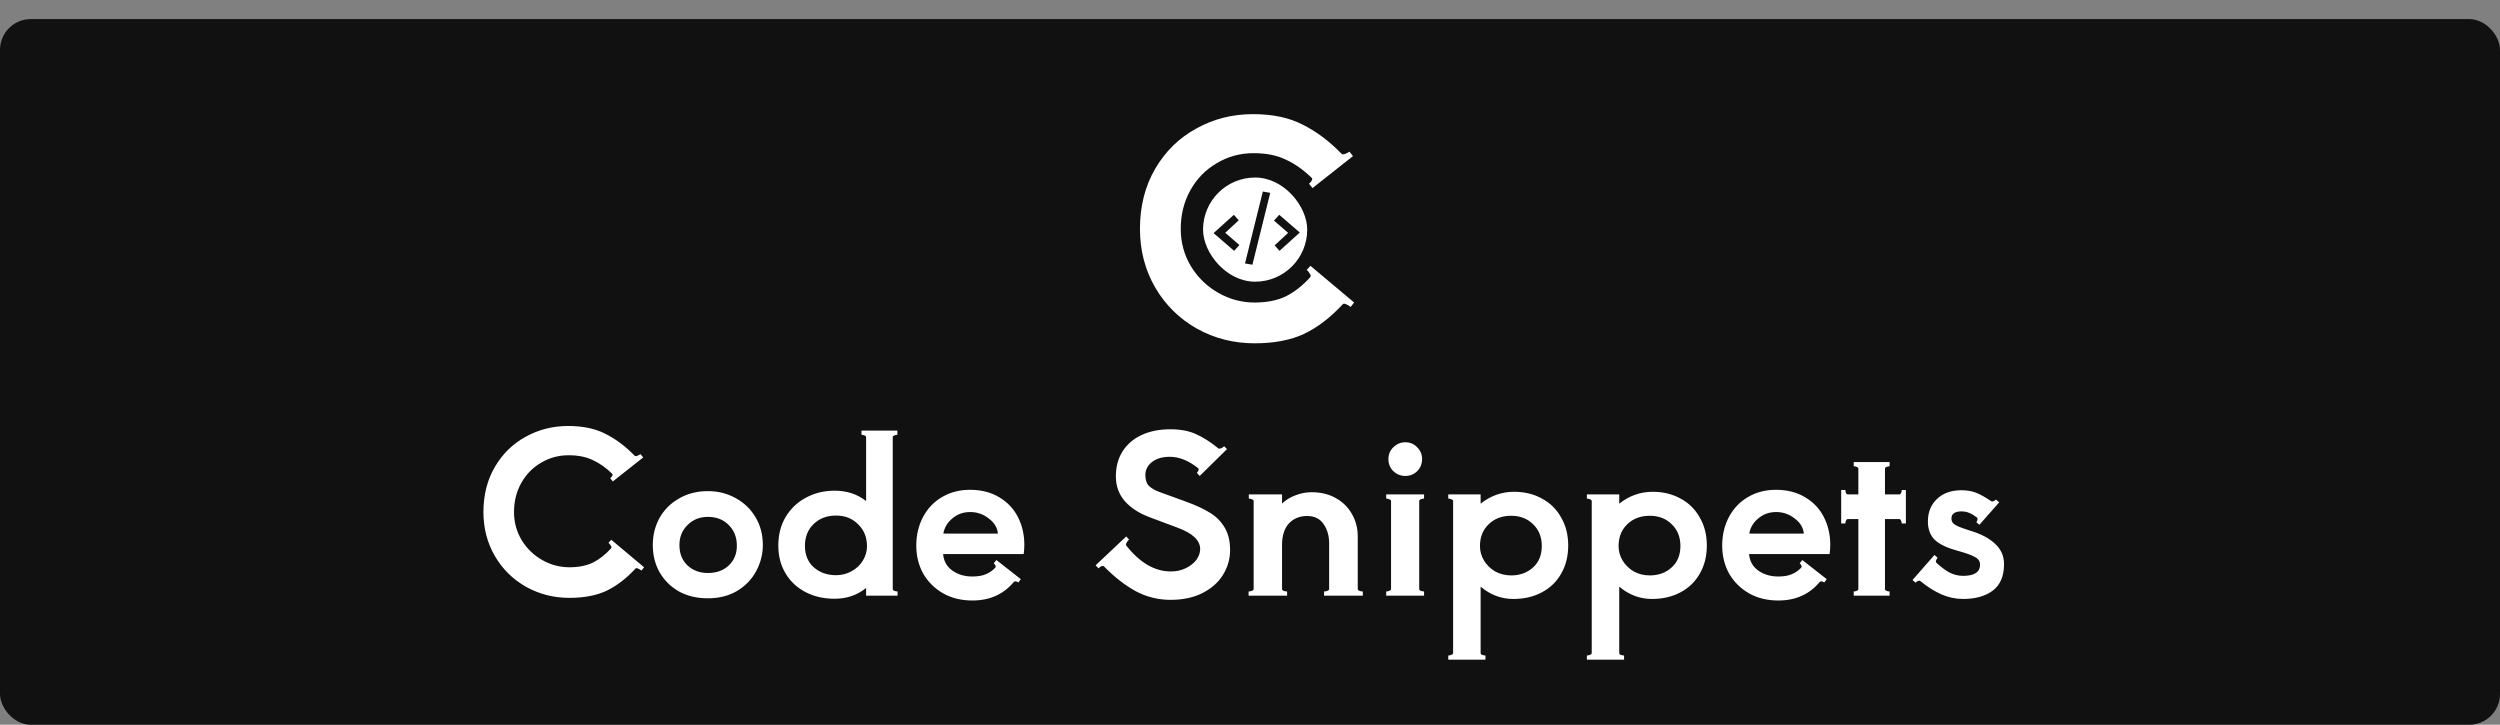 <svg width="1704" height="494" viewBox="0 0 1704 494" fill="none" xmlns="http://www.w3.org/2000/svg">
<rect x="0" y="0" width="1704" height="494" fill="#808080" stroke="none"/>
<rect y="13" width="1704" height="481" rx="21" fill="#111111"/>
<path d="M388.15 407.5C377.45 407.5 367.6 405 358.6 400C349.6 394.9 342.5 387.9 337.3 379C332.1 370 329.5 360 329.5 349C329.5 337.4 332.1 327.15 337.3 318.25C342.5 309.35 349.5 302.5 358.3 297.7C367.1 292.8 376.75 290.35 387.25 290.35C397.35 290.35 405.85 292.15 412.75 295.75C419.75 299.25 426.35 304.2 432.55 310.6C432.75 310.8 433.05 310.9 433.45 310.9C434.05 310.9 435.1 310.45 436.6 309.55L438.4 311.8L417.7 328.15L415.9 325.9C416.5 325.5 416.95 325 417.25 324.4C417.65 323.7 417.65 323.2 417.25 322.9C413.05 318.8 408.65 315.7 404.05 313.6C399.55 311.4 394.05 310.3 387.55 310.3C380.75 310.3 374.5 312 368.8 315.4C363.1 318.7 358.6 323.3 355.3 329.2C352 335.1 350.35 341.7 350.35 349C350.35 356 352.1 362.4 355.6 368.2C359.1 373.9 363.75 378.4 369.55 381.7C375.35 385 381.55 386.65 388.15 386.65C394.35 386.65 399.65 385.6 404.05 383.5C408.45 381.3 412.6 378.05 416.5 373.75L416.8 373.15C416.8 372.65 416.55 372.1 416.05 371.5C415.65 370.8 415.2 370.3 414.7 370L416.65 367.9L439 386.65L437.2 388.9C436.6 388.4 435.85 387.95 434.95 387.55C434.05 387.15 433.45 387.15 433.15 387.55C426.85 394.35 420.25 399.4 413.35 402.7C406.45 405.9 398.05 407.5 388.15 407.5ZM482.447 407.8C475.047 407.8 468.497 406.25 462.797 403.15C457.197 399.95 452.797 395.6 449.597 390.1C446.497 384.6 444.947 378.4 444.947 371.5C444.947 364.7 446.497 358.5 449.597 352.9C452.797 347.3 457.247 342.9 462.947 339.7C468.647 336.4 475.147 334.75 482.447 334.75C489.447 334.75 495.797 336.35 501.497 339.55C507.197 342.65 511.697 347 514.997 352.6C518.297 358.1 519.947 364.4 519.947 371.5C519.947 377.7 518.447 383.6 515.447 389.2C512.547 394.7 508.247 399.2 502.547 402.7C496.847 406.1 490.147 407.8 482.447 407.8ZM482.447 390.55C488.347 390.55 493.097 388.85 496.697 385.45C500.397 381.95 502.247 377.45 502.247 371.95C502.247 366.25 500.397 361.55 496.697 357.85C493.097 354.15 488.347 352.3 482.447 352.3C476.947 352.3 472.347 354.15 468.647 357.85C464.947 361.45 463.097 366 463.097 371.5C463.097 377.3 464.947 381.95 468.647 385.45C472.347 388.85 476.947 390.55 482.447 390.55ZM608.494 401.5C608.494 402 608.844 402.4 609.544 402.7C610.344 403 611.094 403.15 611.794 403.15V406H590.344V400.75C584.344 405.65 577.194 408.1 568.894 408.1C561.494 408.1 554.894 406.6 549.094 403.6C543.294 400.6 538.744 396.35 535.444 390.85C532.144 385.35 530.494 379 530.494 371.8C530.494 364.5 532.144 358.05 535.444 352.45C538.844 346.75 543.444 342.35 549.244 339.25C555.144 336.05 561.694 334.45 568.894 334.45C577.194 334.45 584.344 336.8 590.344 341.5V298C590.344 297.5 589.994 297.1 589.294 296.8C588.594 296.5 587.894 296.35 587.194 296.35V293.5H611.644V296.35C610.944 296.35 610.244 296.5 609.544 296.8C608.844 297.1 608.494 297.5 608.494 298V401.5ZM569.794 392.05C573.694 392.05 577.244 391.15 580.444 389.35C583.744 387.55 586.294 385.15 588.094 382.15C589.994 379.05 590.944 375.8 590.944 372.4C590.944 366.3 588.944 361.3 584.944 357.4C581.044 353.4 575.994 351.4 569.794 351.4C563.594 351.4 558.494 353.35 554.494 357.25C550.594 361.05 548.644 366 548.644 372.1C548.644 378.2 550.644 383.05 554.644 386.65C558.744 390.25 563.794 392.05 569.794 392.05ZM661.137 333.85C668.837 333.85 675.487 335.55 681.087 338.95C686.687 342.25 690.937 346.75 693.837 352.45C696.737 358.15 698.187 364.45 698.187 371.35C698.187 373.45 698.037 375.55 697.737 377.65H642.837C643.237 382.45 645.337 386.2 649.137 388.9C652.937 391.6 657.487 392.95 662.787 392.95C666.387 392.95 669.387 392.45 671.787 391.45C674.287 390.45 676.487 388.95 678.387 386.95C678.587 386.55 678.687 386.3 678.687 386.2C678.687 385.8 678.537 385.4 678.237 385C677.937 384.5 677.637 384.15 677.337 383.95L679.137 381.7L695.787 394.75L694.137 397C692.637 396.1 691.587 396 690.987 396.7C683.987 405.1 674.587 409.3 662.787 409.3C655.187 409.3 648.487 407.65 642.687 404.35C636.887 400.95 632.387 396.45 629.187 390.85C626.087 385.15 624.537 378.85 624.537 371.95C624.537 364.65 626.087 358.1 629.187 352.3C632.287 346.5 636.587 342 642.087 338.8C647.687 335.5 654.037 333.85 661.137 333.85ZM680.187 363.7C679.787 359.6 677.687 356.15 673.887 353.35C670.187 350.45 665.987 349 661.287 349C656.587 349 652.537 350.45 649.137 353.35C645.737 356.15 643.687 359.6 642.987 363.7H680.187ZM797.928 408.85C789.328 408.85 781.328 406.85 773.928 402.85C766.528 398.75 759.378 393.15 752.478 386.05C752.278 385.85 752.028 385.75 751.728 385.75C750.828 385.75 749.828 386.3 748.728 387.4L746.778 385.3L767.628 365.65L769.578 367.75C768.978 368.25 768.428 368.95 767.928 369.85C767.428 370.75 767.328 371.4 767.628 371.8C776.928 383.6 787.078 389.5 798.078 389.5C801.878 389.5 805.278 388.75 808.278 387.25C811.378 385.75 813.778 383.85 815.478 381.55C817.178 379.15 818.028 376.7 818.028 374.2C818.028 368.3 812.878 363.45 802.578 359.65L784.128 352.75C776.728 350.05 770.928 346.35 766.728 341.65C762.628 336.95 760.578 331.3 760.578 324.7C760.578 318.2 762.078 312.55 765.078 307.75C768.178 302.85 772.528 299.1 778.128 296.5C783.728 293.9 790.228 292.6 797.628 292.6C804.628 292.6 810.478 293.7 815.178 295.9C819.978 298 825.078 301.25 830.478 305.65C830.578 305.75 830.778 305.8 831.078 305.8C831.578 305.8 832.128 305.65 832.728 305.35C833.428 304.95 833.978 304.55 834.378 304.15L836.328 306.1L817.728 324.4L815.778 322.3C816.278 321.8 816.628 321.25 816.828 320.65C817.128 319.95 817.078 319.45 816.678 319.15C810.178 313.95 803.728 311.35 797.328 311.35C792.228 311.35 788.178 312.55 785.178 314.95C782.178 317.25 780.678 320.2 780.678 323.8C780.678 327 781.478 329.45 783.078 331.15C784.778 332.85 787.328 334.3 790.728 335.5L808.878 342.1C815.178 344.4 820.428 346.85 824.628 349.45C828.828 351.95 832.178 355.3 834.678 359.5C837.178 363.6 838.428 368.75 838.428 374.95C838.428 380.95 836.828 386.55 833.628 391.75C830.528 396.85 825.878 401 819.678 404.2C813.578 407.3 806.328 408.85 797.928 408.85ZM925.441 401.5C925.441 402 925.791 402.4 926.491 402.7C927.291 403 928.091 403.15 928.891 403.15V406H902.491V403.15C903.291 403.15 904.041 403 904.741 402.7C905.541 402.4 905.941 402 905.941 401.5V370.3C905.941 365.2 904.691 360.85 902.191 357.25C899.691 353.55 895.941 351.7 890.941 351.7C885.841 351.7 881.691 353.4 878.491 356.8C875.391 360.2 873.841 365.1 873.841 371.5V401.5C873.841 402 874.191 402.4 874.891 402.7C875.691 403 876.491 403.15 877.291 403.15V406H851.041V403.15C851.841 403.15 852.591 403 853.291 402.7C854.091 402.4 854.491 402 854.491 401.5V341.5C854.491 341 854.091 340.6 853.291 340.3C852.591 340 851.891 339.85 851.191 339.85V337H873.841V343.15C876.441 340.75 879.491 338.9 882.991 337.6C886.591 336.2 890.241 335.5 893.941 335.5C900.341 335.5 905.891 336.85 910.591 339.55C915.391 342.25 919.041 345.9 921.541 350.5C924.141 355 925.441 360.05 925.441 365.65V401.5ZM957.89 324.4C954.69 324.4 951.94 323.3 949.64 321.1C947.44 318.9 946.34 316.15 946.34 312.85C946.34 309.75 947.44 307.1 949.64 304.9C951.94 302.6 954.69 301.45 957.89 301.45C961.09 301.45 963.79 302.6 965.99 304.9C968.19 307.1 969.29 309.75 969.29 312.85C969.29 316.15 968.19 318.9 965.99 321.1C963.79 323.3 961.09 324.4 957.89 324.4ZM948.14 341.5C948.14 341 947.74 340.6 946.94 340.3C946.24 340 945.54 339.85 944.84 339.85V337H970.64V339.85C969.94 339.85 969.19 340 968.39 340.3C967.69 340.6 967.34 341 967.34 341.5V401.5C967.34 402 967.69 402.4 968.39 402.7C969.19 403 969.94 403.15 970.64 403.15V406H944.84V403.15C945.54 403.15 946.24 403 946.94 402.7C947.74 402.4 948.14 402 948.14 401.5V341.5ZM1031.99 335.2C1039.09 335.2 1045.44 336.75 1051.04 339.85C1056.64 342.85 1060.99 347.15 1064.09 352.75C1067.29 358.25 1068.89 364.6 1068.89 371.8C1068.89 379.1 1067.29 385.5 1064.09 391C1060.99 396.5 1056.59 400.75 1050.89 403.75C1045.29 406.75 1038.84 408.25 1031.54 408.25C1023.24 408.25 1015.79 405.45 1009.19 399.85V445.15C1009.19 445.65 1009.54 446.05 1010.24 446.35C1011.04 446.65 1011.79 446.8 1012.49 446.8V449.65H987.139V446.8C987.839 446.8 988.539 446.65 989.239 446.35C990.039 446.05 990.439 445.65 990.439 445.15V341.5C990.439 341 990.039 340.6 989.239 340.3C988.539 340 987.839 339.85 987.139 339.85V337H1009.19V343.3C1015.99 337.9 1023.59 335.2 1031.99 335.2ZM1030.04 392.2C1035.94 392.2 1040.89 390.4 1044.89 386.8C1048.89 383.2 1050.89 378.3 1050.89 372.1C1050.89 366.1 1048.94 361.2 1045.04 357.4C1041.14 353.5 1036.14 351.55 1030.04 351.55C1023.74 351.55 1018.59 353.5 1014.59 357.4C1010.69 361.2 1008.74 366.15 1008.74 372.25C1008.74 375.65 1009.64 378.9 1011.44 382C1013.34 385.1 1015.89 387.6 1019.09 389.5C1022.39 391.3 1026.04 392.2 1030.04 392.2ZM1126.47 335.2C1133.57 335.2 1139.92 336.75 1145.52 339.85C1151.12 342.85 1155.47 347.15 1158.57 352.75C1161.77 358.25 1163.37 364.6 1163.37 371.8C1163.37 379.1 1161.77 385.5 1158.57 391C1155.47 396.5 1151.07 400.75 1145.37 403.75C1139.77 406.75 1133.32 408.25 1126.02 408.25C1117.72 408.25 1110.27 405.45 1103.67 399.85V445.15C1103.67 445.65 1104.02 446.05 1104.72 446.35C1105.52 446.65 1106.27 446.8 1106.97 446.8V449.65H1081.62V446.8C1082.32 446.8 1083.02 446.65 1083.72 446.35C1084.52 446.05 1084.92 445.65 1084.92 445.15V341.5C1084.92 341 1084.52 340.6 1083.72 340.3C1083.02 340 1082.32 339.85 1081.62 339.85V337H1103.67V343.3C1110.47 337.9 1118.07 335.2 1126.47 335.2ZM1124.52 392.2C1130.42 392.2 1135.37 390.4 1139.37 386.8C1143.37 383.2 1145.37 378.3 1145.37 372.1C1145.37 366.1 1143.42 361.2 1139.52 357.4C1135.62 353.5 1130.62 351.55 1124.52 351.55C1118.22 351.55 1113.07 353.5 1109.07 357.4C1105.17 361.2 1103.22 366.15 1103.22 372.25C1103.22 375.65 1104.12 378.9 1105.92 382C1107.82 385.1 1110.37 387.6 1113.57 389.5C1116.87 391.3 1120.52 392.2 1124.52 392.2ZM1210.45 333.85C1218.15 333.85 1224.8 335.55 1230.4 338.95C1236 342.25 1240.25 346.75 1243.15 352.45C1246.05 358.15 1247.5 364.45 1247.5 371.35C1247.5 373.45 1247.35 375.55 1247.05 377.65H1192.15C1192.55 382.45 1194.65 386.2 1198.45 388.9C1202.25 391.6 1206.8 392.95 1212.1 392.95C1215.7 392.95 1218.7 392.45 1221.1 391.45C1223.6 390.45 1225.8 388.95 1227.7 386.95C1227.9 386.55 1228 386.3 1228 386.2C1228 385.8 1227.85 385.4 1227.55 385C1227.25 384.5 1226.95 384.15 1226.65 383.95L1228.45 381.7L1245.1 394.75L1243.45 397C1241.95 396.1 1240.9 396 1240.3 396.7C1233.3 405.1 1223.9 409.3 1212.1 409.3C1204.5 409.3 1197.8 407.65 1192 404.35C1186.2 400.95 1181.7 396.45 1178.5 390.85C1175.4 385.15 1173.85 378.85 1173.85 371.95C1173.85 364.65 1175.4 358.1 1178.5 352.3C1181.6 346.5 1185.9 342 1191.4 338.8C1197 335.5 1203.35 333.85 1210.45 333.85ZM1229.5 363.7C1229.1 359.6 1227 356.15 1223.2 353.35C1219.5 350.45 1215.3 349 1210.6 349C1205.9 349 1201.85 350.45 1198.45 353.35C1195.05 356.15 1193 359.6 1192.3 363.7H1229.5ZM1299.05 334V356.8H1296.2C1296.2 356.1 1296.05 355.45 1295.75 354.85C1295.45 354.15 1295.05 353.8 1294.55 353.8H1284.8V401.5C1284.8 402 1285.15 402.4 1285.85 402.7C1286.55 403 1287.25 403.15 1287.95 403.15V406H1263.5V403.15C1264.2 403.15 1264.9 403 1265.6 402.7C1266.3 402.4 1266.65 402 1266.65 401.5V353.8H1259.45C1258.95 353.8 1258.55 354.15 1258.25 354.85C1257.95 355.45 1257.8 356.1 1257.8 356.8H1254.95V334H1257.8C1257.8 334.7 1257.95 335.4 1258.25 336.1C1258.55 336.7 1258.95 337 1259.45 337H1266.65V319.45C1266.65 318.95 1266.3 318.55 1265.6 318.25C1264.9 317.95 1264.2 317.8 1263.5 317.8V314.95H1287.95V317.8C1287.25 317.8 1286.55 317.95 1285.85 318.25C1285.15 318.55 1284.8 318.95 1284.8 319.45V337H1294.55C1295.05 337 1295.45 336.7 1295.75 336.1C1296.05 335.4 1296.2 334.7 1296.2 334H1299.05ZM1338.05 408.25C1332.95 408.25 1328 407.2 1323.2 405.1C1318.5 403 1313.75 400 1308.95 396.1C1308.75 395.9 1308.5 395.8 1308.2 395.8C1307.4 395.8 1306.55 396.25 1305.65 397.15L1303.55 395.35L1318.55 378.25L1320.65 380.2C1320.25 380.7 1319.9 381.3 1319.6 382C1319.4 382.7 1319.5 383.25 1319.9 383.65C1323.2 386.65 1326.25 388.9 1329.05 390.4C1331.95 391.8 1334.95 392.5 1338.05 392.5C1345.75 392.5 1349.6 389.95 1349.6 384.85C1349.6 382.55 1348.4 380.8 1346 379.6C1343.7 378.3 1339.8 376.9 1334.3 375.4C1327.2 373.5 1322.05 371.05 1318.85 368.05C1315.65 364.95 1314.05 360.75 1314.05 355.45C1314.05 349.15 1316.1 344.05 1320.2 340.15C1324.3 336.15 1329.9 334.15 1337 334.15C1340.6 334.15 1343.85 334.7 1346.75 335.8C1349.65 336.9 1353.15 338.85 1357.25 341.65C1357.35 341.75 1357.55 341.8 1357.85 341.8C1358.35 341.8 1358.85 341.65 1359.35 341.35C1359.85 341.05 1360.2 340.75 1360.4 340.45L1362.65 342.4L1349.15 357.7L1347.05 355.9C1347.45 355.5 1347.7 355 1347.8 354.4C1348 353.7 1347.9 353.15 1347.5 352.75C1345.7 351.35 1343.95 350.3 1342.25 349.6C1340.65 348.9 1338.85 348.55 1336.85 348.55C1334.75 348.55 1333.1 348.95 1331.9 349.75C1330.7 350.55 1330.1 351.75 1330.1 353.35C1330.1 354.65 1330.45 355.7 1331.15 356.5C1331.85 357.3 1333.1 358.1 1334.9 358.9C1336.8 359.7 1339.65 360.7 1343.45 361.9C1350.45 364 1355.95 366.95 1359.95 370.75C1363.95 374.45 1365.95 379.05 1365.95 384.55C1365.95 392.65 1363.4 398.65 1358.3 402.55C1353.2 406.35 1346.45 408.25 1338.05 408.25Z" fill="white"/>
<path d="M855.2 234C840.933 234 827.8 230.667 815.8 224C803.8 217.2 794.333 207.867 787.4 196C780.467 184 777 170.667 777 156C777 140.533 780.467 126.867 787.4 115C794.333 103.133 803.667 94 815.4 87.6C827.133 81.067 840 77.8 854 77.8C867.467 77.8 878.8 80.2 888 85C897.333 89.667 906.133 96.267 914.4 104.8C914.667 105.067 915.067 105.2 915.6 105.2C916.4 105.2 917.8 104.6 919.8 103.4L922.2 106.4L894.6 128.2L892.2 125.2C893 124.667 893.6 124 894 123.2C894.533 122.267 894.533 121.6 894 121.2C888.4 115.733 882.533 111.6 876.4 108.8C870.4 105.867 863.067 104.4 854.4 104.4C845.333 104.4 837 106.667 829.4 111.2C821.8 115.6 815.8 121.733 811.4 129.6C807 137.467 804.8 146.267 804.8 156C804.8 165.333 807.133 173.867 811.8 181.6C816.467 189.2 822.667 195.2 830.4 199.6C838.133 204 846.4 206.2 855.2 206.2C863.467 206.2 870.533 204.8 876.4 202C882.267 199.067 887.8 194.733 893 189L893.4 188.2C893.4 187.533 893.067 186.8 892.4 186C891.867 185.067 891.267 184.4 890.6 184L893.2 181.2L923 206.2L920.6 209.2C919.8 208.533 918.8 207.933 917.6 207.4C916.4 206.867 915.6 206.867 915.2 207.4C906.8 216.467 898 223.2 888.8 227.6C879.6 231.867 868.4 234 855.2 234Z" fill="white"/>
<rect x="820" y="121" width="71" height="71" rx="35.5" fill="white"/>
<path d="M827.176 158.888L841.008 146.4L844.312 150.152L835.128 158.664L844.76 167.008L841.176 170.984L827.176 158.888ZM853.638 180.448L848.598 179.552L860.75 130.552L865.79 131.448L853.638 180.448ZM885.936 158.496L872.104 170.984L868.8 167.232L877.984 158.72L868.352 150.376L871.936 146.4L885.936 158.496Z" fill="#111111"/>
</svg>
